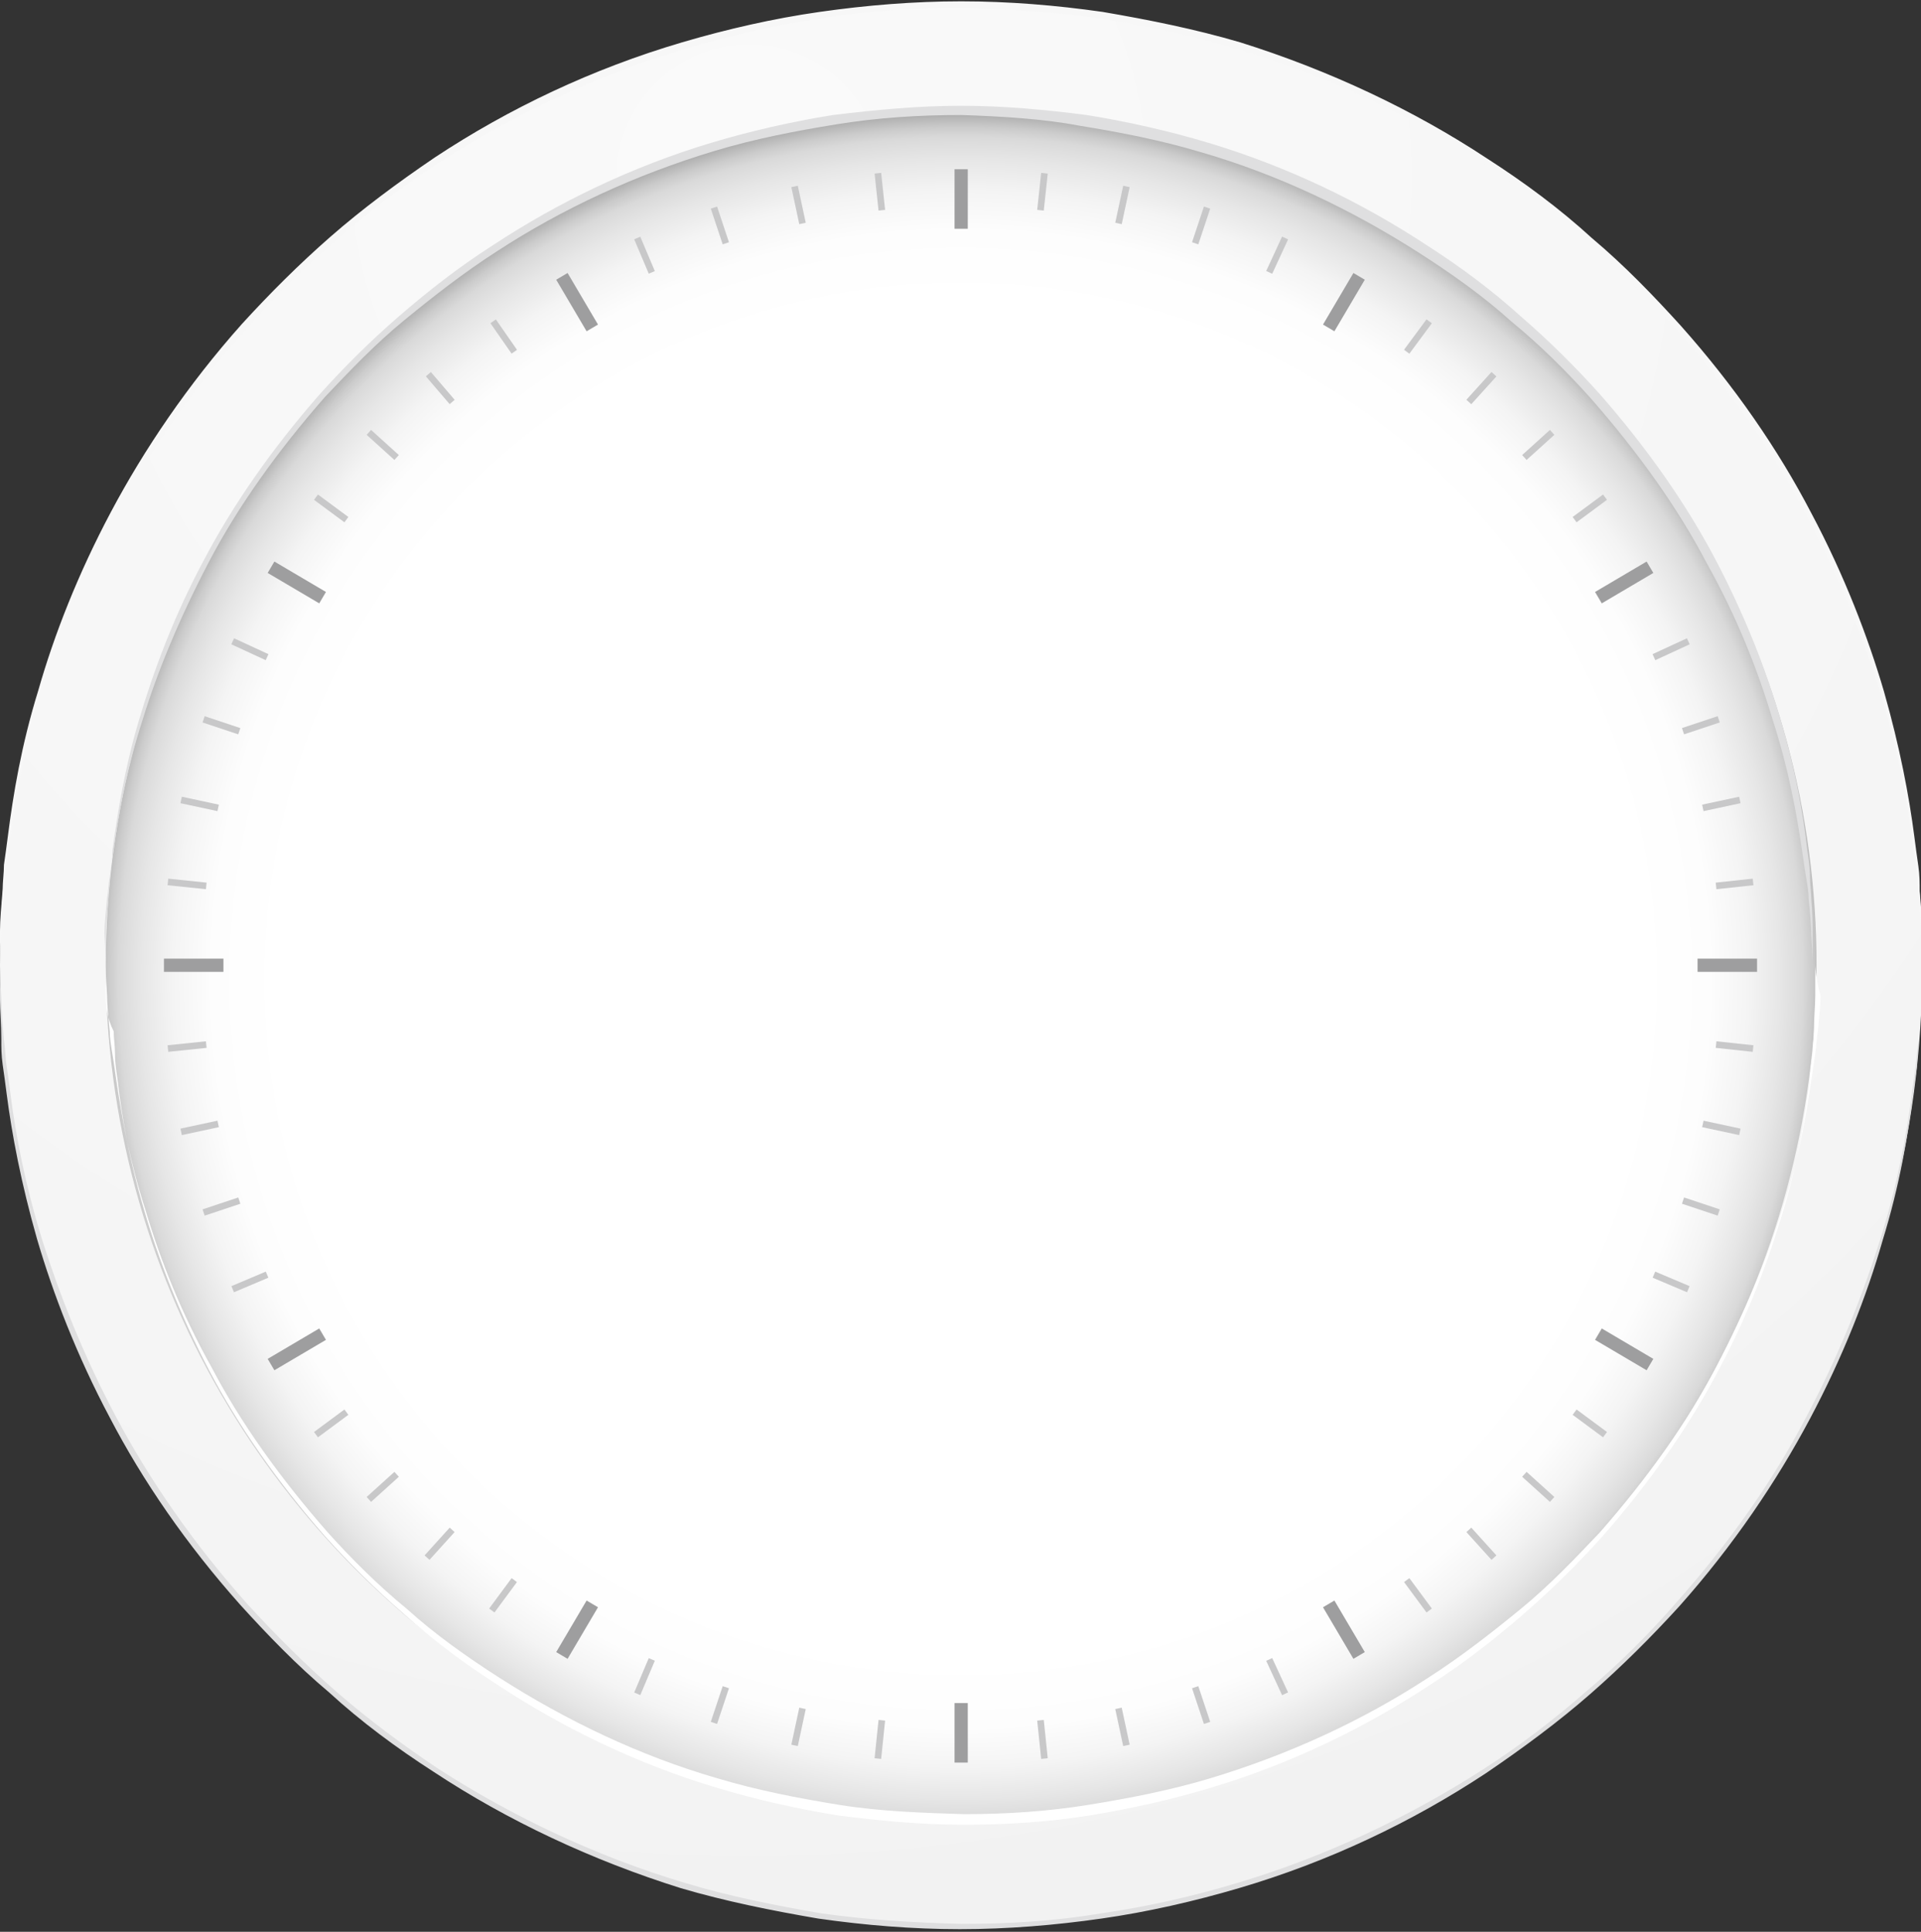 <?xml version="1.0" encoding="utf-8"?>
<!-- Generator: Adobe Illustrator 22.0.1, SVG Export Plug-In . SVG Version: 6.00 Build 0)  -->
<svg version="1.1" xmlns="http://www.w3.org/2000/svg" xmlns:xlink="http://www.w3.org/1999/xlink" x="0px" y="0px" width="145.3px"
	 height="146.1px" viewBox="0 0 145.3 146.1" style="enable-background:new 0 0 145.3 146.1;" xml:space="preserve">
<rect x="0" y="0" width="145.3" height="146.1" fill="#333333" stroke="none"/>
<style type="text/css">
	.st0{fill:url(#SVGID_1_);}
	.st1{fill:url(#SVGID_2_);}
	.st2{fill:#F7F7F7;}
	.st3{fill:#DFDFE0;}
	.st4{fill:none;stroke:#9E9E9F;stroke-miterlimit:10;}
	.st5{fill:none;stroke:#C8C8C9;stroke-width:0.5;stroke-miterlimit:10;}
	.st6{fill:#FFFFFF;}
</style>
<g id="BACK">
</g>
<g id="_x32_">
	<g>
		<radialGradient id="SVGID_1_" cx="56.666" cy="13.373" r="132.349" gradientUnits="userSpaceOnUse">
			<stop  offset="0" style="stop-color:#FAFAFA"/>
			<stop  offset="0.757" style="stop-color:#F5F5F5"/>
			<stop  offset="1" style="stop-color:#F2F2F2"/>
		</radialGradient>
		<circle class="st0" cx="72.7" cy="73" r="72.7"/>
		<radialGradient id="SVGID_2_" cx="72.666" cy="74.04" r="66" gradientUnits="userSpaceOnUse">
			<stop  offset="0.778" style="stop-color:#FFFFFF"/>
			<stop  offset="0.858" style="stop-color:#FDFDFD"/>
			<stop  offset="0.903" style="stop-color:#F4F4F4"/>
			<stop  offset="0.94" style="stop-color:#E6E6E6"/>
			<stop  offset="0.956" style="stop-color:#DEDEDE"/>
			<stop  offset="0.965" style="stop-color:#D9D9D9"/>
			<stop  offset="0.976" style="stop-color:#CBCBCB"/>
			<stop  offset="0.988" style="stop-color:#B4B4B4"/>
			<stop  offset="1" style="stop-color:#949494"/>
		</radialGradient>
		<circle class="st1" cx="72.7" cy="73" r="64.7"/>
		<g>
			<path class="st2" d="M0,73c0,0,0-0.9,0-2.6c0-0.8,0.1-1.9,0.2-3.1c0-0.6,0.1-1.3,0.1-1.9c0.1-0.7,0.2-1.4,0.3-2.2
				c0.4-3.1,1-6.8,2.3-11c1.2-4.2,3-8.8,5.5-13.5c2.5-4.7,5.8-9.6,9.9-14.2c2.1-2.3,4.3-4.5,6.7-6.6c2.4-2.1,5.1-4.1,7.9-6
				c5.6-3.7,11.9-6.7,18.7-8.7c3.4-1,6.9-1.8,10.4-2.3c3.5-0.5,7.1-0.8,10.7-0.8c3.6,0,7.2,0.3,10.7,0.8c3.5,0.6,7,1.3,10.4,2.3
				c6.7,2.1,13.1,5.1,18.7,8.8c2.8,1.8,5.5,3.8,7.9,6c2.5,2.1,4.7,4.4,6.7,6.6c4.1,4.6,7.4,9.4,9.9,14.2c2.5,4.7,4.3,9.4,5.5,13.5
				c1.2,4.2,1.9,7.9,2.3,11c0.1,0.8,0.2,1.5,0.3,2.2c0.1,0.7,0.1,1.3,0.1,1.9c0.1,1.2,0.2,2.2,0.2,3.1c0,1.7,0,2.6,0,2.6
				s0-0.9-0.1-2.6c0-0.8-0.1-1.9-0.2-3.1c-0.1-0.6-0.1-1.3-0.2-1.9c-0.1-0.7-0.2-1.4-0.3-2.2c-0.4-3.1-1.1-6.8-2.4-11
				c-1.3-4.1-3.1-8.7-5.6-13.4c-2.5-4.7-5.8-9.5-9.9-14.1c-2.1-2.3-4.3-4.5-6.7-6.6c-2.4-2.1-5.1-4.1-7.8-5.9
				c-5.6-3.6-11.9-6.6-18.6-8.6c-3.3-1-6.8-1.7-10.3-2.3c-3.5-0.5-7-0.7-10.6-0.8c-3.5,0-7.1,0.2-10.6,0.8c-3.5,0.5-7,1.3-10.3,2.3
				c-6.7,2-13,5-18.6,8.6c-2.8,1.8-5.4,3.8-7.8,5.9c-2.5,2.1-4.7,4.3-6.7,6.6c-4.1,4.6-7.4,9.3-9.9,14.1c-2.5,4.7-4.3,9.3-5.6,13.4
				c-1.3,4.1-2,7.9-2.4,11c-0.1,0.8-0.2,1.5-0.3,2.2c-0.1,0.7-0.1,1.3-0.2,1.9c-0.1,1.2-0.2,2.2-0.2,3.1C0,72.1,0,73,0,73z"/>
		</g>
		<g>
			<path class="st3" d="M145.3,73c0,0,0,0.9,0,2.6c0,0.8-0.1,1.9-0.2,3.1c0,0.6-0.1,1.3-0.1,1.9c-0.1,0.7-0.2,1.4-0.3,2.2
				c-0.4,3.1-1,6.8-2.3,11c-1.2,4.2-3,8.8-5.5,13.5c-2.5,4.7-5.8,9.6-9.9,14.2c-2.1,2.3-4.3,4.5-6.7,6.6c-2.4,2.1-5.1,4.1-7.9,6
				c-5.6,3.7-11.9,6.7-18.7,8.7c-3.4,1-6.9,1.8-10.4,2.3c-3.5,0.5-7.1,0.8-10.7,0.8c-3.6,0-7.2-0.3-10.7-0.8
				c-3.5-0.6-7-1.3-10.4-2.3c-6.7-2.1-13.1-5.1-18.7-8.8c-2.8-1.8-5.5-3.8-7.9-6c-2.5-2.1-4.7-4.4-6.7-6.6
				c-4.1-4.6-7.4-9.4-9.9-14.2c-2.5-4.7-4.3-9.4-5.5-13.5c-1.2-4.2-1.9-7.9-2.3-11c-0.1-0.8-0.2-1.5-0.3-2.2
				c-0.1-0.7-0.1-1.3-0.1-1.9C0.1,77.5,0,76.4,0,75.6C0,73.9,0,73,0,73s0,0.9,0.1,2.6c0,0.8,0.1,1.9,0.2,3.1
				c0.1,0.6,0.1,1.3,0.2,1.9c0.1,0.7,0.2,1.4,0.3,2.2c0.4,3.1,1.1,6.8,2.4,11c1.3,4.1,3.1,8.7,5.6,13.4c2.5,4.7,5.8,9.5,9.9,14.1
				c2.1,2.3,4.3,4.5,6.7,6.6c2.4,2.1,5.1,4.1,7.8,5.9c5.6,3.6,11.9,6.6,18.6,8.6c3.3,1,6.8,1.7,10.3,2.3c3.5,0.5,7,0.7,10.6,0.8
				c3.5,0,7.1-0.2,10.6-0.8c3.5-0.5,7-1.3,10.3-2.3c6.7-2,13-5,18.6-8.6c2.8-1.8,5.4-3.8,7.8-5.9c2.5-2.1,4.7-4.3,6.7-6.6
				c4.1-4.6,7.4-9.3,9.9-14.1c2.5-4.7,4.3-9.3,5.6-13.4c1.3-4.1,2-7.9,2.4-11c0.1-0.8,0.2-1.5,0.3-2.2c0.1-0.7,0.1-1.3,0.2-1.9
				c0.1-1.2,0.2-2.2,0.2-3.1C145.3,73.9,145.3,73,145.3,73z"/>
		</g>
	</g>
	<g>
		<line class="st4" x1="72.7" y1="12.8" x2="72.7" y2="17.3"/>
		<line class="st4" x1="42.5" y1="20.9" x2="44.8" y2="24.8"/>
		<line class="st4" x1="20.5" y1="42.9" x2="24.4" y2="45.2"/>
		<line class="st4" x1="12.4" y1="73" x2="16.9" y2="73"/>
		<line class="st4" x1="20.5" y1="103.2" x2="24.4" y2="100.9"/>
		<line class="st4" x1="42.5" y1="125.2" x2="44.8" y2="121.3"/>
		<line class="st4" x1="72.7" y1="133.3" x2="72.7" y2="128.8"/>
		<line class="st4" x1="102.8" y1="125.2" x2="100.5" y2="121.3"/>
		<line class="st4" x1="124.8" y1="103.2" x2="120.9" y2="100.9"/>
		<line class="st4" x1="132.9" y1="73" x2="128.4" y2="73"/>
		<line class="st4" x1="124.8" y1="42.9" x2="120.9" y2="45.2"/>
		<line class="st4" x1="102.8" y1="20.9" x2="100.5" y2="24.8"/>
	</g>
	<g>
		<line class="st5" x1="66.4" y1="13.1" x2="66.7" y2="15.9"/>
		<line class="st5" x1="60.1" y1="14.1" x2="60.7" y2="16.9"/>
		<line class="st5" x1="54" y1="15.7" x2="54.9" y2="18.4"/>
		<line class="st5" x1="48.2" y1="18" x2="49.3" y2="20.6"/>
		<line class="st5" x1="37.3" y1="24.3" x2="38.9" y2="26.6"/>
		<line class="st5" x1="32.4" y1="28.3" x2="34.2" y2="30.4"/>
		<line class="st5" x1="27.9" y1="32.7" x2="30" y2="34.6"/>
		<line class="st5" x1="23.9" y1="37.6" x2="26.2" y2="39.3"/>
		<line class="st5" x1="17.6" y1="48.5" x2="20.2" y2="49.7"/>
		<line class="st5" x1="15.4" y1="54.4" x2="18.1" y2="55.3"/>
		<line class="st5" x1="13.7" y1="60.5" x2="16.5" y2="61.1"/>
		<line class="st5" x1="12.7" y1="66.7" x2="15.6" y2="67"/>
		<line class="st5" x1="12.7" y1="79.3" x2="15.6" y2="79"/>
		<line class="st5" x1="13.7" y1="85.6" x2="16.5" y2="85"/>
		<line class="st5" x1="15.4" y1="91.7" x2="18.1" y2="90.8"/>
		<line class="st5" x1="17.6" y1="97.5" x2="20.2" y2="96.4"/>
		<line class="st5" x1="23.9" y1="108.5" x2="26.2" y2="106.8"/>
		<line class="st5" x1="27.9" y1="113.4" x2="30" y2="111.5"/>
		<line class="st5" x1="32.3" y1="117.8" x2="34.2" y2="115.7"/>
		<line class="st5" x1="37.2" y1="121.8" x2="38.9" y2="119.5"/>
		<line class="st5" x1="48.2" y1="128.1" x2="49.3" y2="125.5"/>
		<line class="st5" x1="54" y1="130.3" x2="54.9" y2="127.6"/>
		<line class="st5" x1="60.1" y1="132" x2="60.7" y2="129.2"/>
		<line class="st5" x1="66.4" y1="133" x2="66.7" y2="130.1"/>
		<line class="st5" x1="79" y1="133" x2="78.7" y2="130.1"/>
		<line class="st5" x1="85.2" y1="132" x2="84.6" y2="129.2"/>
		<line class="st5" x1="91.3" y1="130.3" x2="90.4" y2="127.6"/>
		<line class="st5" x1="97.2" y1="128.1" x2="96" y2="125.5"/>
		<line class="st5" x1="108.1" y1="121.8" x2="106.4" y2="119.5"/>
		<line class="st5" x1="113" y1="117.8" x2="111.1" y2="115.7"/>
		<line class="st5" x1="117.4" y1="113.4" x2="115.3" y2="111.5"/>
		<line class="st5" x1="121.4" y1="108.5" x2="119.1" y2="106.8"/>
		<line class="st5" x1="127.7" y1="97.5" x2="125.1" y2="96.4"/>
		<line class="st5" x1="130" y1="91.7" x2="127.3" y2="90.8"/>
		<line class="st5" x1="131.6" y1="85.6" x2="128.8" y2="85"/>
		<line class="st5" x1="132.6" y1="79.3" x2="129.8" y2="79"/>
		<line class="st5" x1="132.6" y1="66.7" x2="129.8" y2="67"/>
		<line class="st5" x1="131.6" y1="60.5" x2="128.8" y2="61.1"/>
		<line class="st5" x1="130" y1="54.4" x2="127.3" y2="55.3"/>
		<line class="st5" x1="127.7" y1="48.5" x2="125.1" y2="49.7"/>
		<line class="st5" x1="121.4" y1="37.6" x2="119.1" y2="39.3"/>
		<line class="st5" x1="117.4" y1="32.7" x2="115.3" y2="34.6"/>
		<line class="st5" x1="113" y1="28.3" x2="111.1" y2="30.4"/>
		<line class="st5" x1="108.1" y1="24.3" x2="106.4" y2="26.6"/>
		<line class="st5" x1="97.2" y1="18" x2="96" y2="20.6"/>
		<line class="st5" x1="91.3" y1="15.7" x2="90.4" y2="18.4"/>
		<line class="st5" x1="85.2" y1="14.1" x2="84.6" y2="16.9"/>
		<line class="st5" x1="79" y1="13.1" x2="78.7" y2="15.9"/>
	</g>
	<g>
		<path class="st3" d="M8,73c0,0,0-0.8,0-2.3C8,70,8.1,69.1,8.2,68c0-0.5,0.1-1.1,0.1-1.7c0.1-0.6,0.2-1.3,0.2-2
			c0.4-2.8,0.9-6.1,2-9.8c1.1-3.7,2.6-7.8,4.9-12.1c2.2-4.2,5.2-8.5,8.8-12.6c1.8-2,3.8-4,6-5.9c2.2-1.9,4.5-3.7,7-5.3
			c5-3.3,10.6-6,16.6-7.8c3-0.9,6.1-1.6,9.2-2.1C66.3,8.3,69.5,8,72.7,8c3.2,0,6.4,0.3,9.5,0.7c3.1,0.5,6.2,1.2,9.2,2.1
			c6,1.8,11.6,4.5,16.6,7.8c2.5,1.6,4.9,3.4,7,5.3c2.2,1.9,4.2,3.9,6,5.9c3.6,4.1,6.6,8.4,8.8,12.6c2.2,4.2,3.8,8.3,4.9,12.1
			c1.1,3.7,1.7,7.1,2,9.8c0.1,0.7,0.2,1.3,0.2,2c0,0.6,0.1,1.2,0.1,1.7c0.1,1.1,0.1,2,0.1,2.7c0,1.5,0,2.3,0,2.3s0-0.8-0.1-2.3
			c0-0.7-0.1-1.7-0.2-2.7c0-0.5-0.1-1.1-0.2-1.7c-0.1-0.6-0.2-1.3-0.3-2c-0.4-2.7-1-6.1-2.2-9.8c-1.1-3.7-2.7-7.8-5-11.9
			c-2.2-4.2-5.2-8.4-8.8-12.5c-1.8-2-3.8-4-6-5.8c-2.1-1.9-4.5-3.6-7-5.2c-5-3.2-10.6-5.9-16.5-7.6c-3-0.9-6.1-1.5-9.2-2
			C79,9,75.8,8.8,72.7,8.7c-3.2,0-6.3,0.2-9.4,0.7c-3.1,0.5-6.2,1.1-9.2,2c-6,1.8-11.6,4.4-16.5,7.6c-2.5,1.6-4.8,3.4-7,5.2
			c-2.2,1.8-4.1,3.8-6,5.8c-3.6,4.1-6.6,8.3-8.8,12.5c-2.2,4.2-3.9,8.3-5,11.9c-1.2,3.7-1.8,7-2.2,9.8c-0.1,0.7-0.2,1.3-0.3,2
			c-0.1,0.6-0.1,1.2-0.2,1.7c-0.1,1.1-0.2,2-0.2,2.7C8,72.2,8,73,8,73z"/>
	</g>
	<g>
		<path class="st6" d="M137.3,73c0,0,0,0.8,0,2.3c0,0.7-0.1,1.7-0.1,2.7c0,0.5-0.1,1.1-0.1,1.7c-0.1,0.6-0.2,1.3-0.2,2
			c-0.4,2.8-0.9,6.1-2,9.8c-1.1,3.7-2.6,7.8-4.9,12.1c-2.2,4.2-5.2,8.5-8.8,12.6c-1.8,2-3.8,4-6,5.9c-2.2,1.9-4.5,3.7-7,5.3
			c-5,3.3-10.6,6-16.6,7.8c-3,0.9-6.1,1.6-9.2,2.1c-3.1,0.5-6.3,0.7-9.5,0.7c-3.2,0-6.4-0.3-9.5-0.7c-3.1-0.5-6.2-1.2-9.2-2.1
			c-6-1.8-11.6-4.5-16.6-7.8c-2.5-1.6-4.9-3.4-7-5.3c-2.2-1.9-4.2-3.9-6-5.9c-3.6-4.1-6.6-8.4-8.8-12.6c-2.2-4.2-3.8-8.3-4.9-12.1
			c-1.1-3.7-1.7-7.1-2-9.8c-0.1-0.7-0.2-1.3-0.2-2c0-0.6-0.1-1.2-0.1-1.7C8.1,77,8,76.1,8,75.3C8,73.8,8,73,8,73s0,0.8,0.1,2.3
			c0,0.7,0.1,1.7,0.2,2.7c0,0.5,0.1,1.1,0.2,1.7c0.1,0.6,0.2,1.3,0.3,2c0.4,2.7,1,6.1,2.2,9.8c1.1,3.7,2.7,7.8,5,11.9
			c2.2,4.2,5.2,8.4,8.8,12.5c1.8,2,3.8,4,6,5.8c2.1,1.9,4.5,3.6,7,5.2c5,3.2,10.6,5.9,16.5,7.6c3,0.9,6.1,1.5,9.2,2
			c3.1,0.5,6.3,0.6,9.4,0.7c3.2,0,6.3-0.2,9.4-0.7c3.1-0.5,6.2-1.1,9.2-2c6-1.8,11.6-4.4,16.5-7.6c2.5-1.6,4.8-3.4,7-5.2
			c2.2-1.8,4.1-3.8,6-5.8c3.6-4.1,6.6-8.3,8.8-12.5c2.2-4.2,3.9-8.3,5-11.9c1.2-3.7,1.8-7,2.2-9.8c0.1-0.7,0.2-1.3,0.3-2
			c0.1-0.6,0.1-1.2,0.2-1.7c0.1-1.1,0.2-2,0.2-2.7C137.3,73.8,137.3,73,137.3,73z"/>
	</g>
</g>
<g id="_x31_">
</g>
</svg>

